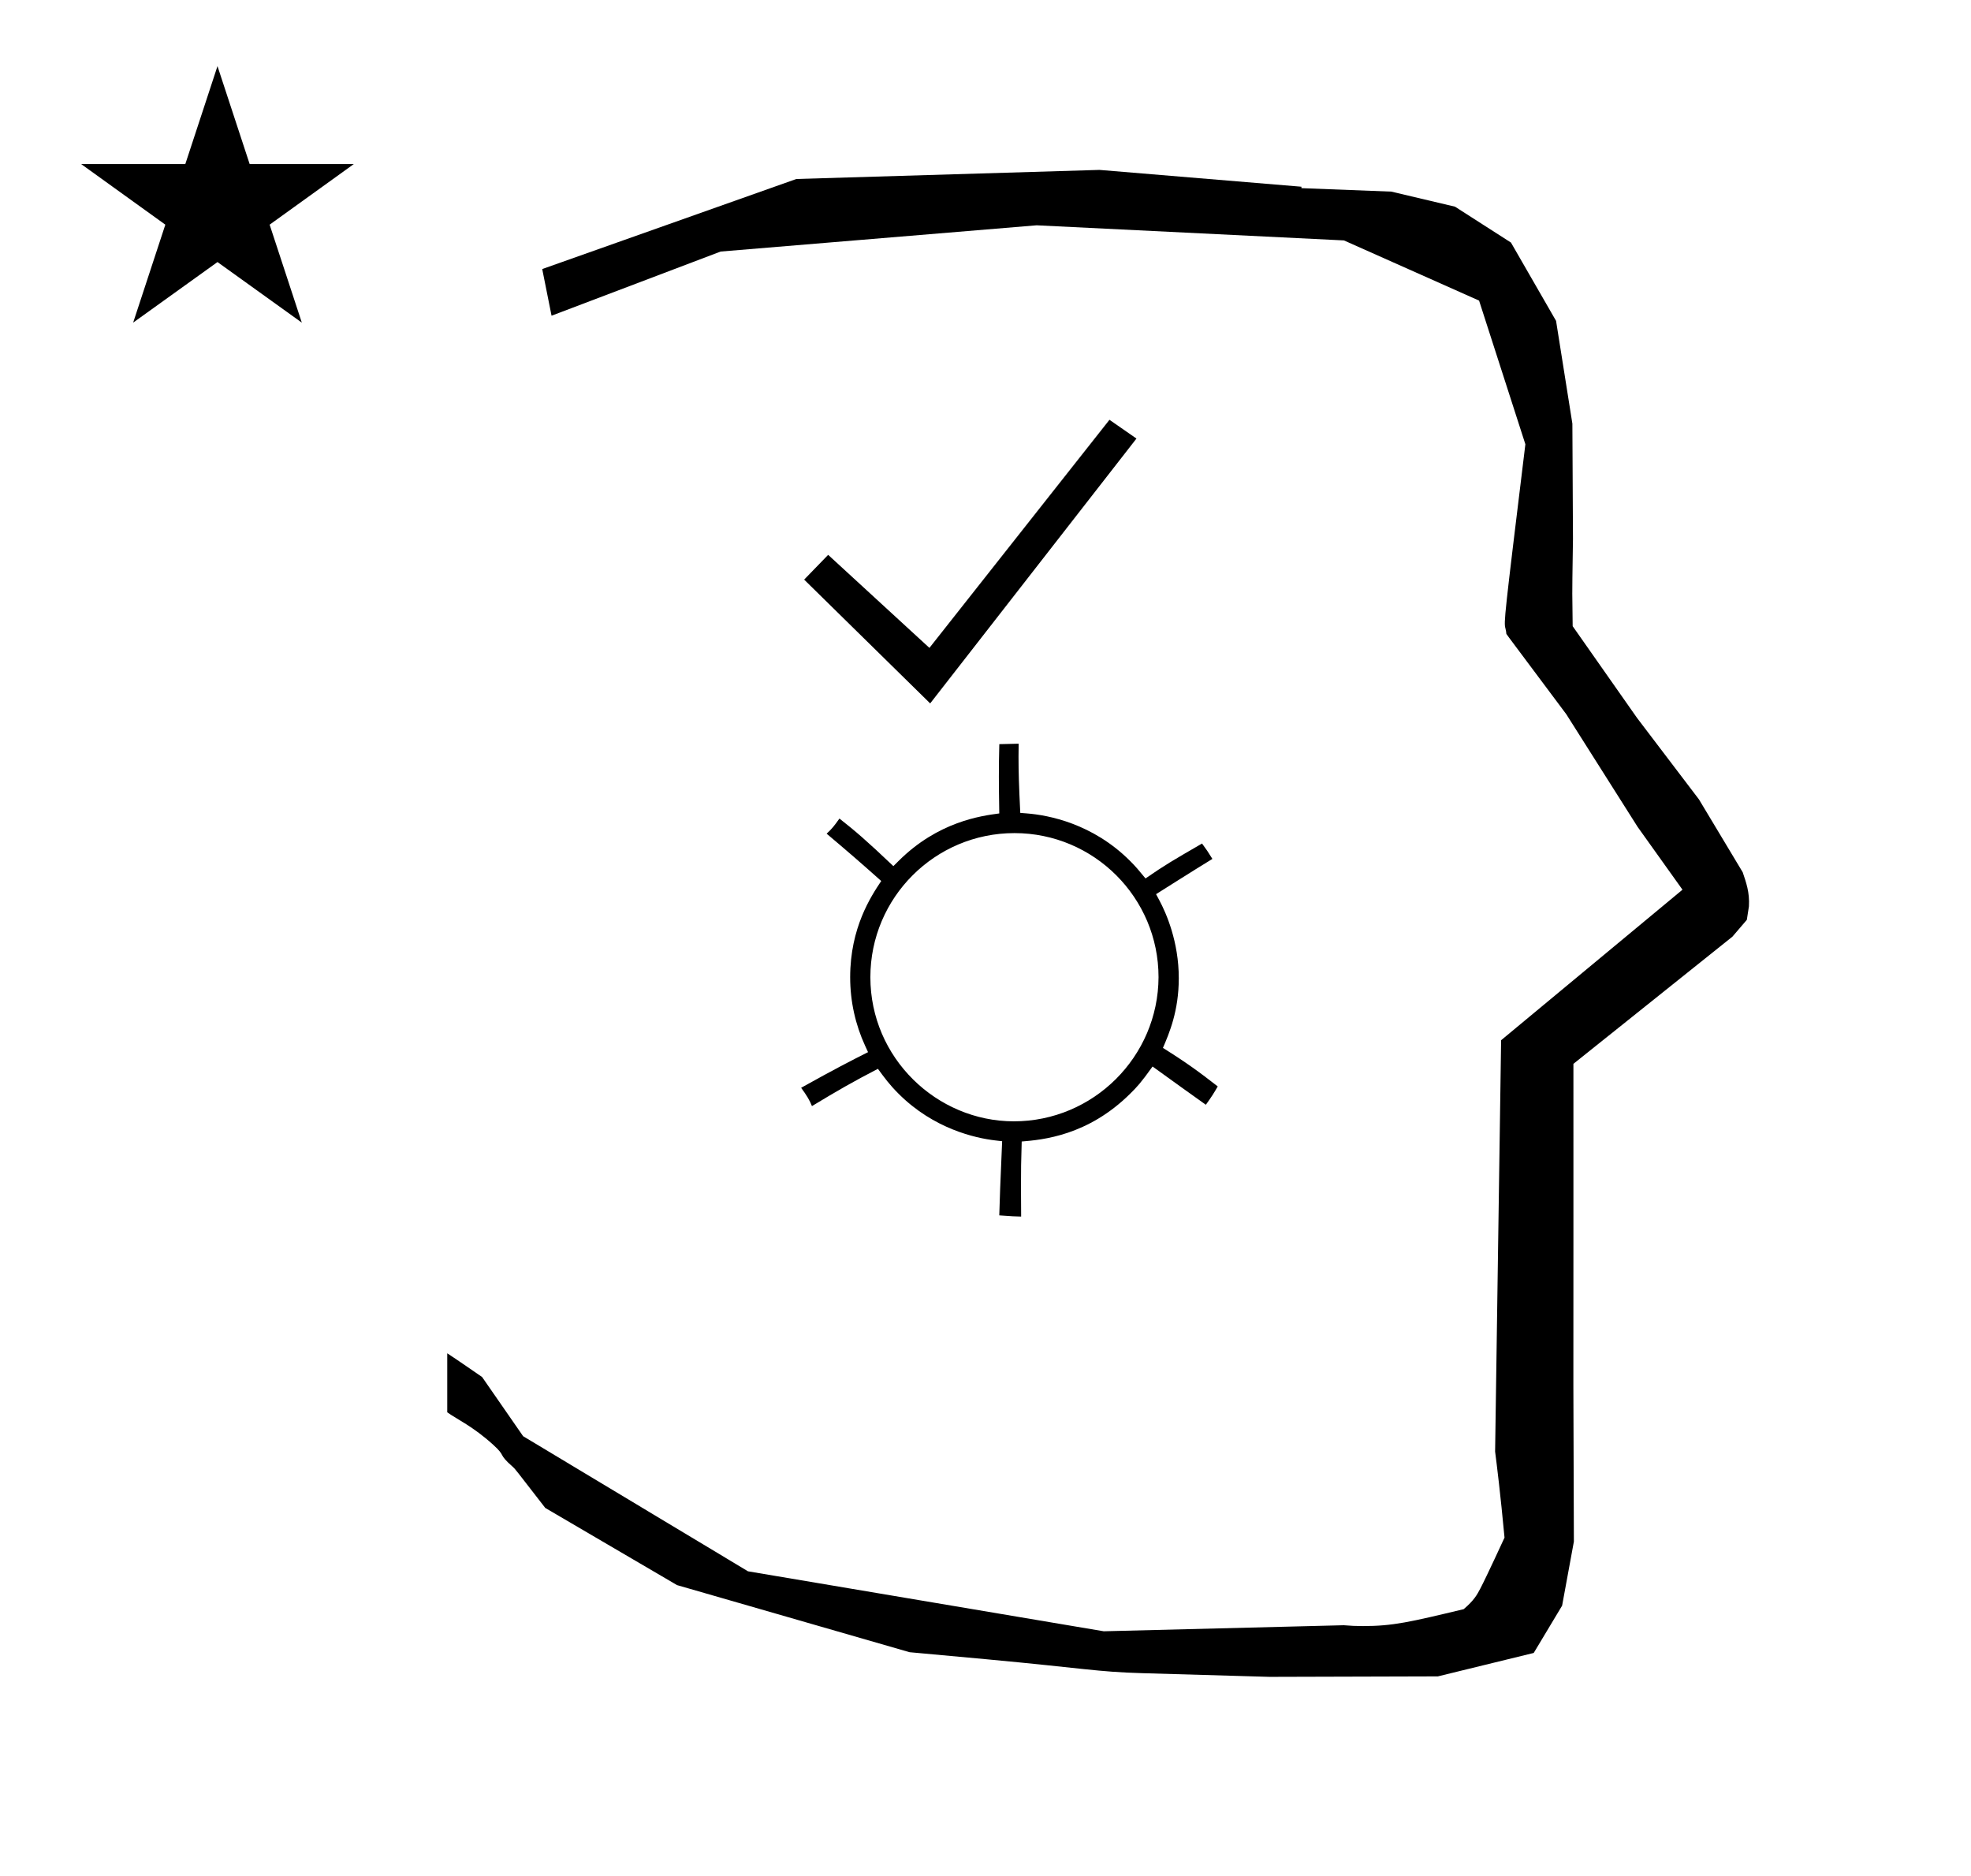 <?xml version="1.0" standalone="no"?>
<!DOCTYPE svg PUBLIC "-//W3C//DTD SVG 1.1//EN" "http://www.w3.org/Graphics/SVG/1.1/DTD/svg11.dtd" >
<svg xmlns="http://www.w3.org/2000/svg" xmlns:xlink="http://www.w3.org/1999/xlink" version="1.1" viewBox="-10 0 1051 1000">
  <g transform="matrix(1 0 0 -1 0 800)">
   <path fill="currentColor"
d="M828.399 483.872c0 9.499 0.36 25.483 0.36 28.905l-0.319 61.375l-8.695 54.78l-24.058 41.76l-29.835 19.125l-33.941 8.025l-47.95 1.851v0.765l-107.704 8.961l-161.614 -4.844l-135.511 -48.012l4.974 -24.871
l90.151 34.204l168.519 13.991l163.859 -8.058l72.058 -32.085l24.685 -76.583c-11.297 -92.723 -11.539 -94.709 -10.623 -98.197c0.273 -1.037 0.408 -1.988 0.495 -2.922c0.488 -0.642 1.134 -1.585 1.486 -2.056
l30.446 -40.733l38.043 -60.068l23.93 -33.502l-96.711 -80.25l-3.2 -219.288c0.963 -7.562 2.785 -22.011 5.018 -45.877c-0.129 -0.27 -9.651 -20.968 -12.835 -27.02c-1.806 -3.433 -3.364 -6.395 -8.945 -11.126
c-28.726 -6.872 -37.675 -9.013 -53.794 -9.013c-3.384 0 -6.778 0.143 -10.174 0.446l-127.95 -3.22l-189.706 31.974l-119.91 72.026l-21.873 31.545c-0.186 0.126 -14.954 10.348 -18.583 12.652v-31.463
c5.417 -3.871 13.507 -7.363 24.44 -17.25c7.326 -6.626 2.096 -4.456 10.624 -11.926c1.03 -0.902 1.03 -0.902 17.201 -21.806l70.264 -41.139l123.979 -35.769l40.835 -3.746
c52.826 -4.908 59.067 -6.732 83.047 -7.427l68.08 -1.973l89.761 0.254l51.107 12.491l15.138 25.207l6.277 34.16l-0.269 82.949l0.029 84.228l-0.006 87.519l84.784 67.802l7.686 8.967l1.115 7.195
c0.449 7.613 -1.525 12.802 -3.312 18.178l-23.33 38.844l-33.024 43.448l-34.318 48.902c-0.203 16.13 -0.203 16.13 -0.203 17.695zM33.295 712.521h55.515l17.161 52.226l17.16 -52.226h55.516l-44.867 -32.296
l17.161 -52.225l-44.97 32.296l-44.971 -32.296l17.161 52.225zM437.606 363.612c-2.734 -3.884 -4.15 -5.663 -6.821 -8.055c11.101 -9.376 17.716 -15.06 29.112 -25.237c-5.367 -8.043 -16.561 -24.817 -16.561 -51.29
c0 -13.004 2.837 -25.345 7.926 -36.444l1.607 -3.507c-9.518 -4.796 -17.507 -8.871 -35.674 -18.994c3.135 -4.321 4.497 -6.594 5.764 -9.768c13.787 8.338 21.909 13.009 35.175 19.875
c3.618 -4.952 6.162 -8.434 11.002 -13.273c18.816 -18.816 41.048 -23.67 51.544 -24.895l3.691 -0.431c-1.038 -23.589 -1.287 -31.052 -1.528 -39.532c6.535 -0.478 8.71 -0.604 11.661 -0.637
c-0.057 5.815 -0.086 11.072 -0.086 15.841c0 8.979 0.05 13.813 0.384 24.176c10.874 0.912 35.309 2.961 58.136 25.788c3.215 3.215 5.248 5.248 11.645 14.194c12.778 -9.229 19.301 -13.911 28.413 -20.392
c2.84 3.975 4.105 5.878 6.339 9.78c-9.938 7.736 -16.5 12.565 -29.225 20.539c3.346 7.787 8.45 19.668 8.45 37.15c0 19.477 -6.692 34.671 -10.364 41.535l-1.75 3.272c0.299 0.189 19.487 12.346 30.037 18.802
c-2.108 3.44 -3.324 5.247 -5.52 8.198c-16.356 -9.476 -19.612 -11.362 -30.143 -18.613c-3.74 4.538 -5.148 6.248 -8.223 9.322c-20.041 20.04 -43.667 24.447 -55.055 25.341l-3.505 0.274
c-0.715 14.364 -0.935 21.725 -0.935 30.056c0 2.608 0.028 4.854 0.068 6.842l-10.313 -0.245c-0.169 -6.156 -0.234 -11.797 -0.234 -17.26c0 -3.971 0 -6.804 0.213 -19.674
c-9.687 -1.289 -32.609 -4.338 -53.71 -25.351l-2.756 -2.744c-14.373 13.65 -20.375 18.793 -28.766 25.355zM530.601 202.199c-41.16 0.024 -76.492 33.821 -76.492 76.828c0 42.407 34.423 76.828 76.83 76.828
c42.401 0 76.828 -34.416 76.828 -76.815c-0.182 -42.415 -34.758 -76.841 -77.166 -76.841zM475.184 246.196zM486 425l-67.199 66l12.8 13.199l54 -49.6l96 121.6l14.399 -10z" />
  </g>

</svg>
